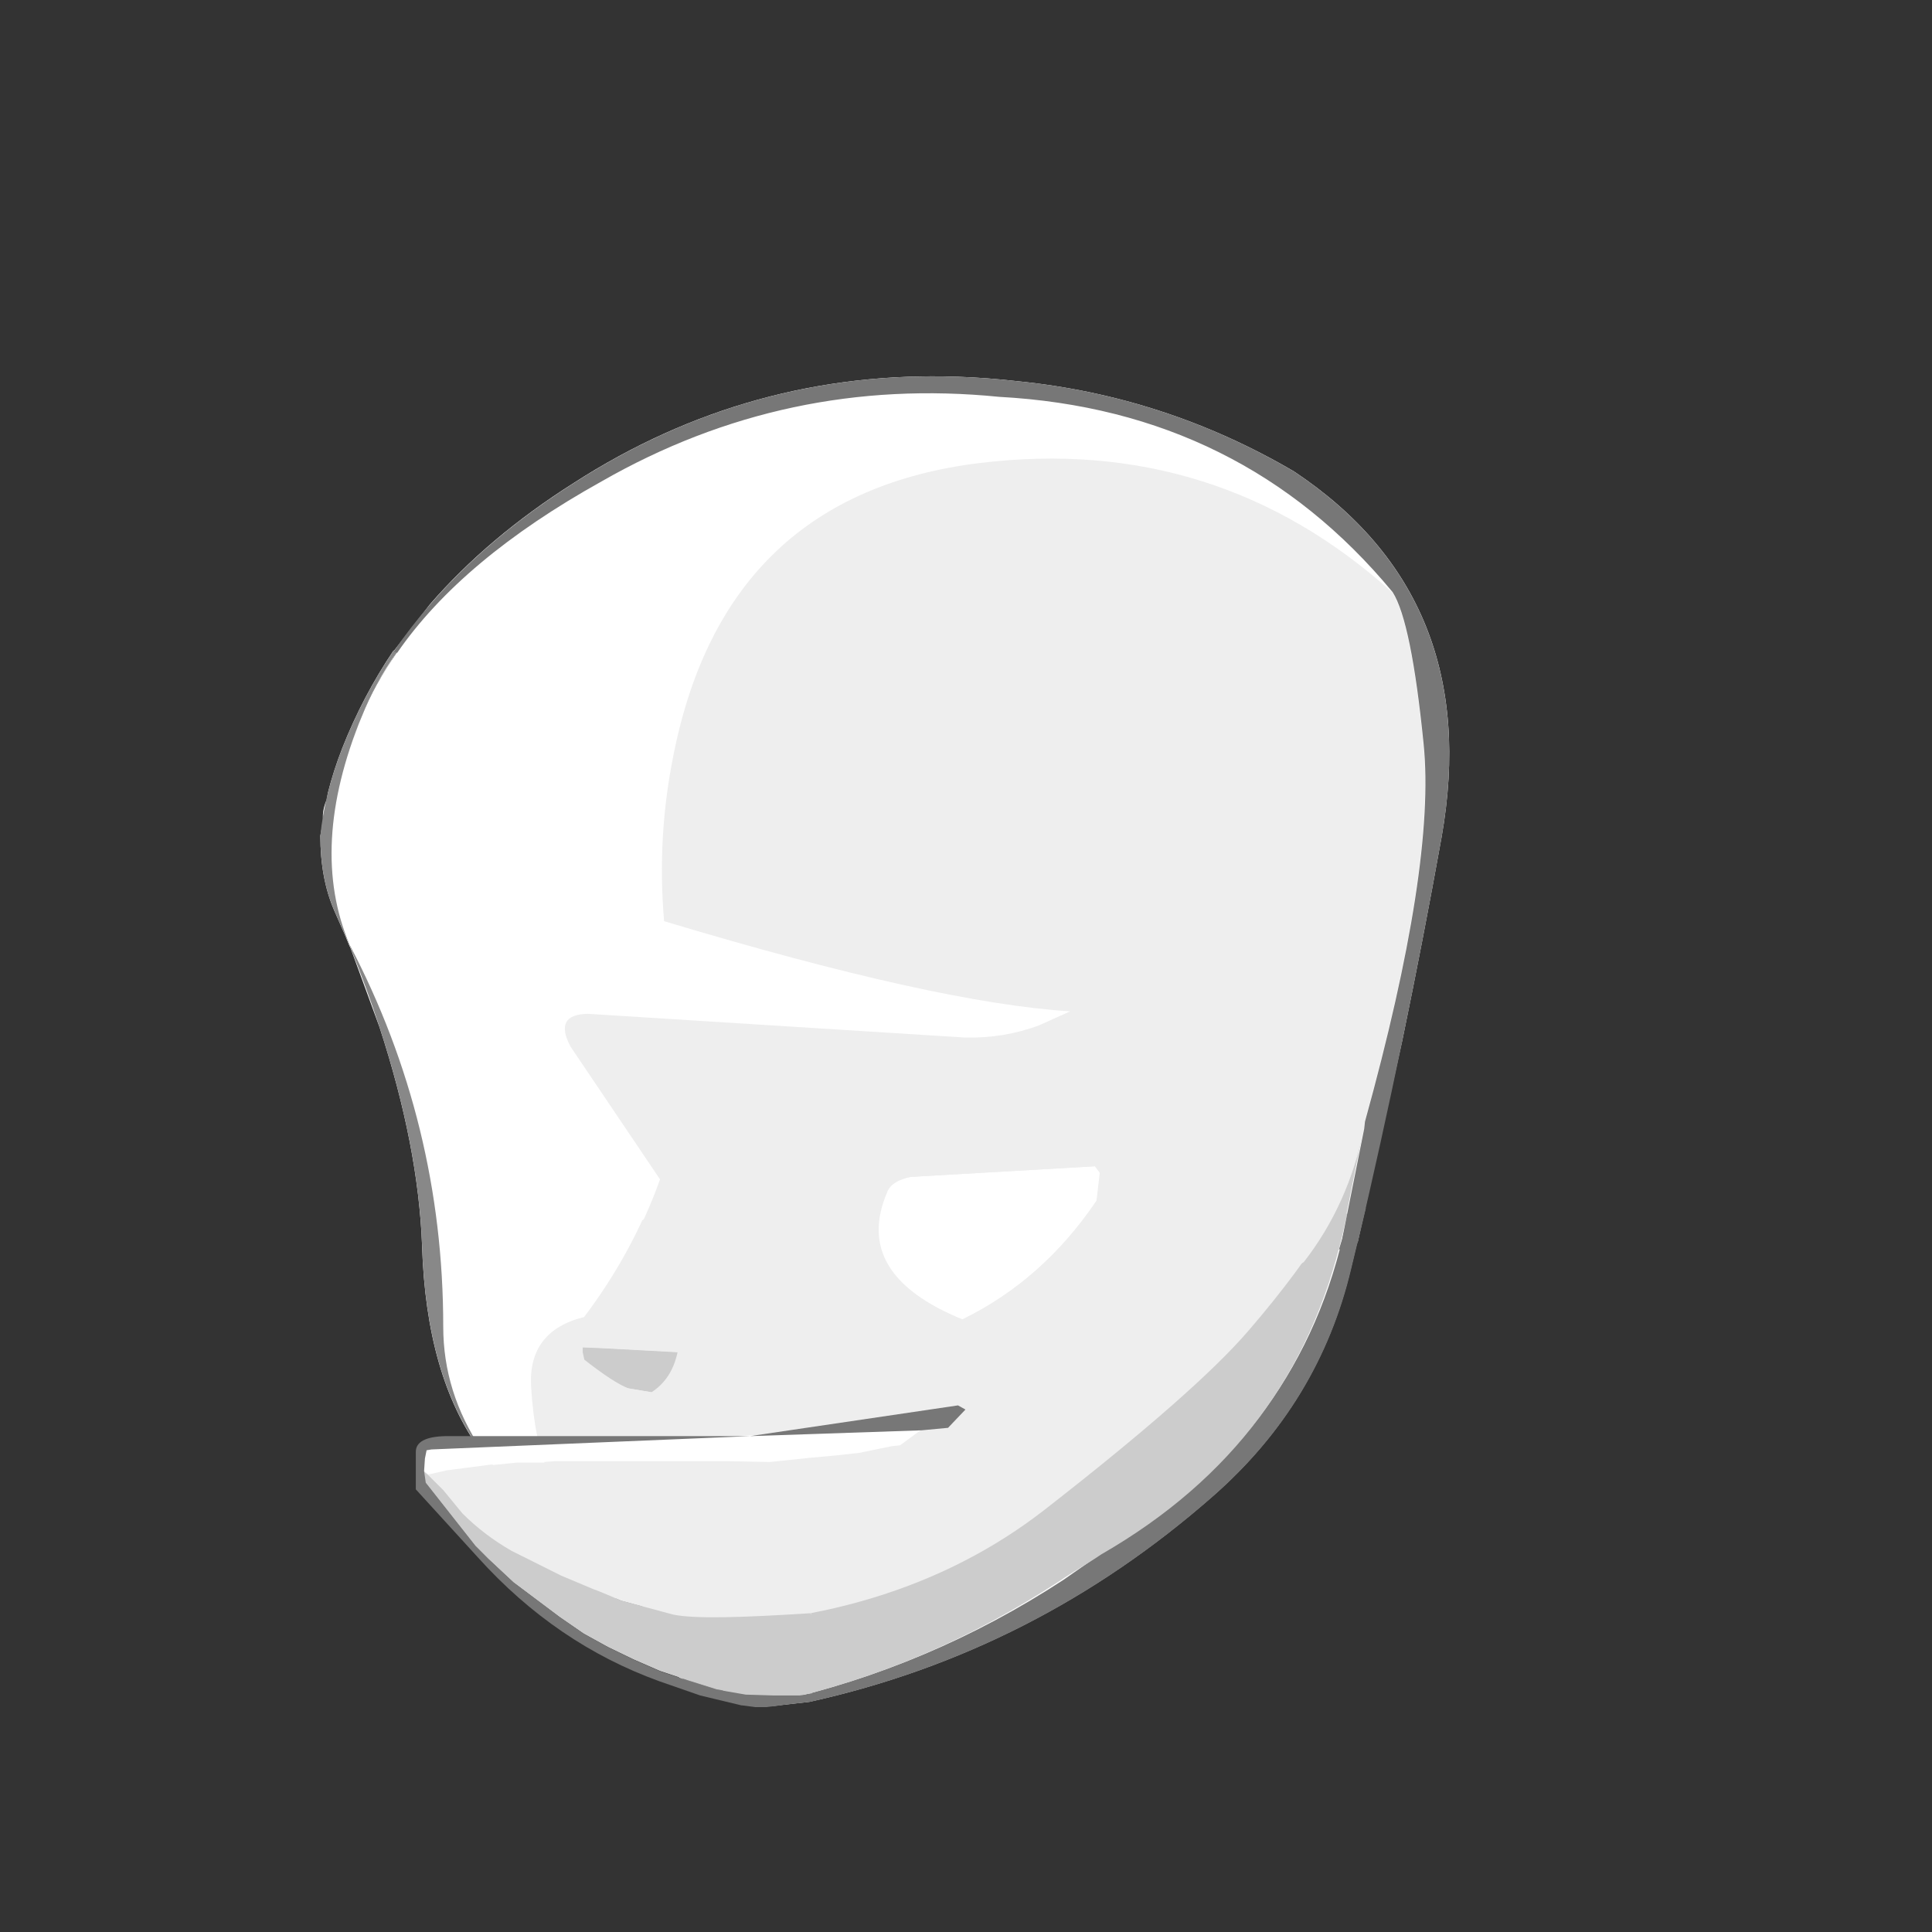 <svg width="1761" height="1761" xmlns="http://www.w3.org/2000/svg" xmlns:xlink="http://www.w3.org/1999/xlink" overflow="hidden"><rect width="100%" height="100%" fill="#333333" stroke="none"/><defs><clipPath id="clip0"><rect x="0" y="0" width="1761" height="1761"/></clipPath></defs><g clip-path="url(#clip0)"><path d="M890.82 1287C844.073 1290.92 797.327 1294.84 762.321 1300.07 727.316 1305.3 722.75 1315.21 680.787 1318.37 638.823 1321.53 559.245 1319.57 510.542 1319.03 461.839 1318.48 408.244 1313.91 388.566 1315.1 385.957 1320.99 385.413 1327.85 384 1332.1 384 1335.15 386.392 1344.95 388.566 1349.09 395.089 1357.15 397.916 1363.03 408.135 1373.27 424.659 1388.09 441.183 1413.14 459.012 1425.56 486.843 1439.72 517.5 1450.4 541.199 1460.2 560.985 1465.65 578.814 1473.49 600.556 1476.54 636.214 1479.81 666.001 1489.61 707.53 1486.34 757.32 1475.89 823.309 1464.23 856.901 1454.97L909.084 1430.79C910.388 1407.26 913.106 1380.68 912.997 1360.2L890.82 1287Z" fill="#EEEEEE" fill-rule="evenodd"/><path d="M690.891 1550.52 693.242 1551.21 705.006 1551.21ZM561.558 1438.48 588.125 1468.33 588.125 1468.33ZM361.459 594.788 343.737 623.141C338.421 632.858 333.786 642.7 329.83 652.666L327.044 660.633 322.835 672.001 323.674 670.269 327.044 660.633 329.78 653.242C333.741 643.27 338.383 633.422 343.706 623.699L361.712 594.915ZM873.008 343.39C891.057 344.012 909.303 345.383 927.747 347.501 1017.37 356.473 1101.29 383.887 1179.53 429.742 1294.88 506.497 1339.7 617.645 1313.96 763.184 1302.81 825.237 1290.87 887.039 1278.12 948.595L1244.4 1101.1 1244.61 1101.02 1242.22 1110.93 1237.45 1132.51 1236.97 1132.68 1231.28 1156.26C1212.01 1237.89 1170.01 1307.08 1105.29 1363.82 997.583 1458.38 875.055 1520.85 737.707 1551.21L705.099 1554.94 705.099 1554.94 705.099 1554.94C647.788 1556.44 602.581 1528.56 569.479 1471.32 556.139 1448.93 540.577 1427.77 522.79 1407.86L505.746 1388.45 505.746 1388.45 502.533 1384.14 502.094 1383.94 483.526 1373.46 450.104 1338.32 444.628 1330.6 438.127 1322.41C404.994 1277.07 387.191 1214.77 384.719 1135.54 382.495 1074.99 369.56 1008.56 345.916 936.244L318.869 862.414 318.639 861.905 318.47 861.43 304.609 829.821C296.203 810.386 292 787.713 292 761.799L294.673 746.581 294.398 745.906C294 741.462 294.849 736.922 296.467 732.084L297.746 729.093 298.861 722.743C302.199 709.413 306.588 695.771 312.027 681.819 324.39 650.423 339.967 620.773 358.758 592.867L359.157 593.068 391.661 551.091C427.218 510.065 470.991 473.104 522.979 440.209 629.989 371.301 746.665 339.029 873.008 343.39Z" fill="#FFFFFF" fill-rule="evenodd"/><path d="M1212 1112.53C1194.22 1142.92 1169.28 1176.8 1137.18 1214.17 1105.07 1251.54 1043.09 1306.1 951.226 1377.85 858.868 1449.6 742.308 1484.98 601.548 1483.98L524.501 1397.28 505.239 1388.32 498.571 1379.35C456.096 1318.56 468.69 1239.09 536.354 1140.93 623.28 1082.63 757.124 1039.28 937.891 1010.88 1120.14 943.119 1211.51 977.001 1212 1112.53" fill="#EEEEEE" fill-rule="evenodd"/><path d="M602.296 1483.25C622.048 1520.46 652.419 1542.78 693.408 1550.22L706 1550.22 705.259 1553.94C647.975 1555.43 602.789 1527.65 569.702 1470.6 556.369 1448.27 540.814 1427.19 523.036 1407.35L506 1388 525.259 1396.93 602.296 1483.25" fill="#888888" fill-rule="evenodd"/><path d="M706.251 1551.27C800.118 1530.36 887.81 1493.27 969.326 1440.01L1000.45 1418.35C1120.5 1349.16 1195.1 1251.84 1224.25 1126.39L1228.7 1106.97 1245 1101 1231.66 1156.26C1212.39 1237.9 1170.4 1307.09 1105.68 1363.84 997.981 1458.43 875.458 1520.9 738.115 1551.27L705.509 1555C705.756 1553.76 702.767 1554.13 703.014 1552.88" fill="#777777" fill-rule="evenodd"/><path d="M1212.44 1111.96 1228 1106 1223.56 1125.37C1194.42 1250.57 1123.88 1347.69 1003.87 1416.74 993.496 1423.94 976.655 1433.57 966.283 1440.77 884.792 1493.93 801.171 1530.14 707.333 1551L690.696 1550.19C649.702 1542.74 618.519 1522.81 602 1482.32 742.757 1483.31 859.314 1448.04 951.671 1376.5 1043.53 1304.96 1105.52 1250.57 1137.62 1213.31 1169.72 1176.05 1194.66 1142.27 1212.44 1111.96" fill="#CCCCCC" fill-rule="evenodd"/><path d="M518.261 1391 501.924 1383.53 483.359 1373.07 449.944 1337.96 438.806 1322.27C415.538 1287.4 403.904 1250.05 403.904 1210.21 403.904 1086.69 375.439 970.64 318.508 862.062 293.261 802.793 296.973 733.314 329.647 653.624 337.567 633.701 348.211 614.277 361.577 595.351 400.687 538.572 462.816 486.524 547.963 439.208 660.339 374.959 781.132 349.309 910.339 362.258 1057.86 370.227 1177.42 429.496 1269 540.066 1162.07 443.94 1036.58 404.594 892.518 422.026 738.062 440.952 644.993 529.108 613.309 686.496 602.914 736.8 599.944 787.851 604.399 839.65 770.24 889.456 893.755 916.849 974.943 921.83L946.726 934.53C925.439 942.499 902.914 946.235 879.151 945.736L534.597 924.071C513.804 924.57 508.607 934.53 519.003 953.954L600.686 1074.98C584.845 1119.31 562.072 1161.15 532.369 1200.49 498.211 1208.96 482.122 1230.13 484.102 1264 486.082 1297.37 491.528 1324.02 500.438 1343.93 509.35 1362.86 515.785 1378.31 519.746 1390.26L518.261 1391M829.399 1072.74 997.963 1063.03 1002.42 1069.01 999.444 1094.41C966.776 1142.72 925.934 1178.83 876.924 1202.73 809.597 1175.34 786.577 1136.75 807.864 1086.94 810.34 1079.96 817.518 1075.24 829.399 1072.74" fill="#FFFFFF" fill-rule="evenodd"/><path d="M520 1391 519 1391 520 1390 520 1391" fill="#D58080" fill-rule="evenodd"/><path d="M521 1390.5 520 1391 520 1390.5 520 1390 521 1390.5" fill="#CC6666" fill-rule="evenodd"/><path d="M1219.98 1138.02 1188.05 1150C1215.27 1115.08 1233.59 1074.4 1243 1028L1222.95 1128.29 1219.98 1138.02M530 1227.84 547.824 1228.59 617.64 1232.33C614.174 1248.79 606.251 1261.01 593.872 1269L571.591 1265.26C562.679 1261.77 549.31 1253.04 531.485 1239.07L530 1232.33 530 1227.84" fill="#CCCCCC" fill-rule="evenodd"/><path d="M1188.33 1150.44C1132.31 1183.62 963.336 1309.43 852.199 1349.53 741.063 1389.62 576.745 1384.21 521.507 1391L520.766 1390.26C516.809 1378.31 510.381 1362.86 501.481 1343.94 492.58 1324.01 487.141 1297.37 485.163 1264 483.184 1230.12 499.256 1208.96 533.375 1200.5 563.044 1161.15 585.791 1119.3 601.614 1074.98L520.024 953.95C509.64 934.525 514.832 924.563 535.599 924.066L879.764 945.732C903.499 946.23 925.999 942.494 947.262 934.525L975.448 921.824C894.351 916.843 770.975 889.449 605.322 839.643 600.873 787.845 603.84 736.792 614.223 686.488 645.871 529.098 738.835 440.941 893.116 422.014 1037.02 404.581 1162.37 443.93 1269.18 540.056 1280.55 557.987 1289.95 604.058 1297.37 678.269 1304.78 751.984 1286.98 866.539 1243.96 1021.93L1243.22 1028.66C1233.83 1074.98 1215.52 1115.57 1188.33 1150.44M830.067 1072.74C818.199 1075.23 811.03 1079.97 808.558 1086.93 787.295 1136.74 810.289 1175.34 877.538 1202.74 926.494 1178.82 967.289 1142.72 999.921 1094.4L1002.89 1069 998.441 1063.02 830.067 1072.74M531.15 1228.14 531.15 1232.62 532.634 1239.34C550.435 1253.29 563.785 1262 572.688 1265.49L594.938 1269.23C607.301 1261.26 615.212 1249.05 618.674 1232.62L548.952 1228.88 531.15 1228.14" fill="#EEEEEE" fill-rule="evenodd"/><path d="M450 1337 438.132 1322.06C404.998 1276.75 387.196 1214.49 384.723 1135.31 381.756 1054.64 359.75 963.508 318.704 861.916L304.61 829.796C296.203 810.374 292 787.716 292 761.819 294.472 736.422 301.149 709.779 312.028 681.892 324.391 650.517 339.968 620.887 358.761 593L361.727 594.494C348.375 613.417 337.743 632.84 329.831 652.759 297.192 732.438 293.482 801.908 318.704 861.169 375.575 969.731 404.01 1085.76 404.01 1209.27 404.01 1249.11 415.631 1286.46 438.874 1321.31L450 1337" fill="#888888" fill-rule="evenodd"/><path d="M359 593.632C399.098 535.28 453.802 484.158 523.108 440.27 645.385 361.469 780.286 330.547 927.81 347.504 1017.42 356.482 1101.32 383.912 1179.55 429.797 1294.89 506.601 1339.7 617.821 1313.96 763.453 1291.68 887.639 1266.18 1010.82 1237.46 1133.02L1220.39 1139 1223.36 1129.27 1243.41 1029.03 1244.15 1022.29C1287.22 866.692 1305.05 751.981 1297.61 678.168 1290.19 603.856 1280.78 557.723 1269.4 539.768 1177.81 429.048 1058.26 369.698 910.731 361.719 781.524 348.751 660.732 374.437 548.355 438.774 463.207 486.154 401.079 538.272 361.97 595.128L359 593.632" fill="#777777" fill-rule="evenodd"/><path d="M525 1384 524 1384 525 1383 525 1384" fill="#D58080" fill-rule="evenodd"/><path d="M526 1383.5 525 1384 525 1383.5 525 1383 526 1383.5" fill="#CC6666" fill-rule="evenodd"/><path d="M391 1344.54 407.616 1340.75 448.401 1335.44 471.059 1333.16 495.984 1333.16 505.802 1332.41 559.427 1332.41 664.412 1332.41 701.42 1333.16 737.674 1329.37 762.599 1327.1 782.991 1324.82 812.447 1318.75 820 1318 799.607 1336.2 780.725 1360.47 764.109 1388.53 754.29 1410.53 745.227 1442.38 739.185 1471.96C675.741 1476.01 633.948 1476.01 613.808 1471.96L566.225 1459.07C554.644 1454.01 546.084 1450.47 540.545 1448.45L511.845 1436.31 466.528 1413.56C449.912 1403.95 435.058 1392.58 421.966 1379.43L404.595 1358.19 391 1344.54" fill="#EEEEEE" fill-rule="evenodd"/><path d="M820.326 1317.42 812.761 1318.18 783.25 1324.25 762.82 1326.53 737.85 1328.81 701.53 1332.61 664.453 1331.85 559.276 1331.85 505.553 1331.85 495.716 1332.61 470.747 1332.61 448.047 1334.88 407.186 1340.2 390.54 1344 386 1340.2 386.756 1328.81 388.27 1321.22 392.81 1320.46 683.37 1308.31 840 1303 820.326 1317.42" fill="#FFFFFF" fill-rule="evenodd"/><path d="M390.538 1344.77 404.154 1358.37 421.552 1379.53C434.663 1392.62 449.539 1403.96 466.18 1413.53L511.565 1436.2 540.307 1448.28C545.855 1450.3 554.427 1453.82 566.026 1458.86L613.68 1471.71C633.85 1475.74 675.705 1474.44 739.243 1470.41L740 1543.48 728.654 1545 704.449 1545 679.487 1544.24 653.013 1539.71 626.539 1531.4 601.577 1523.08 577.372 1512.51 553.923 1501.17 531.987 1489.08 510.051 1473.97 488.871 1458.11 467.692 1442.24 445.001 1421.08 432.897 1409 387.513 1351.57 386 1341 390.538 1344.77" fill="#CCCCCC" fill-rule="evenodd"/><path d="M839.95 1303.72 683.529 1309.03 393.358 1321.15 388.823 1321.9 387.312 1329.48 386.556 1340.84 388.068 1351.45 433.407 1409.03 445.497 1421.15 468.167 1442.36 489.326 1458.27 510.484 1474.18 532.398 1489.33 554.312 1501.45 577.737 1512.81 601.918 1523.42 626.855 1531.75 653.304 1540.09 679.751 1544.63 704.688 1545.39 728.869 1545.39 740.204 1543.87 730.38 1548.42 710.733 1554.48 698.643 1556 688.063 1556 676.729 1554.48 675.973 1554.48 638.19 1545.39 601.163 1532.51C538.191 1509.78 483.028 1472.16 435.674 1419.63L379 1357.51 379 1323.42C379 1314.33 387.816 1309.53 405.448 1309.03L683.529 1309.03 873.2 1281 880 1284.78 864.131 1301.45 839.95 1303.72" fill="#777777" fill-rule="evenodd"/></g></svg>
